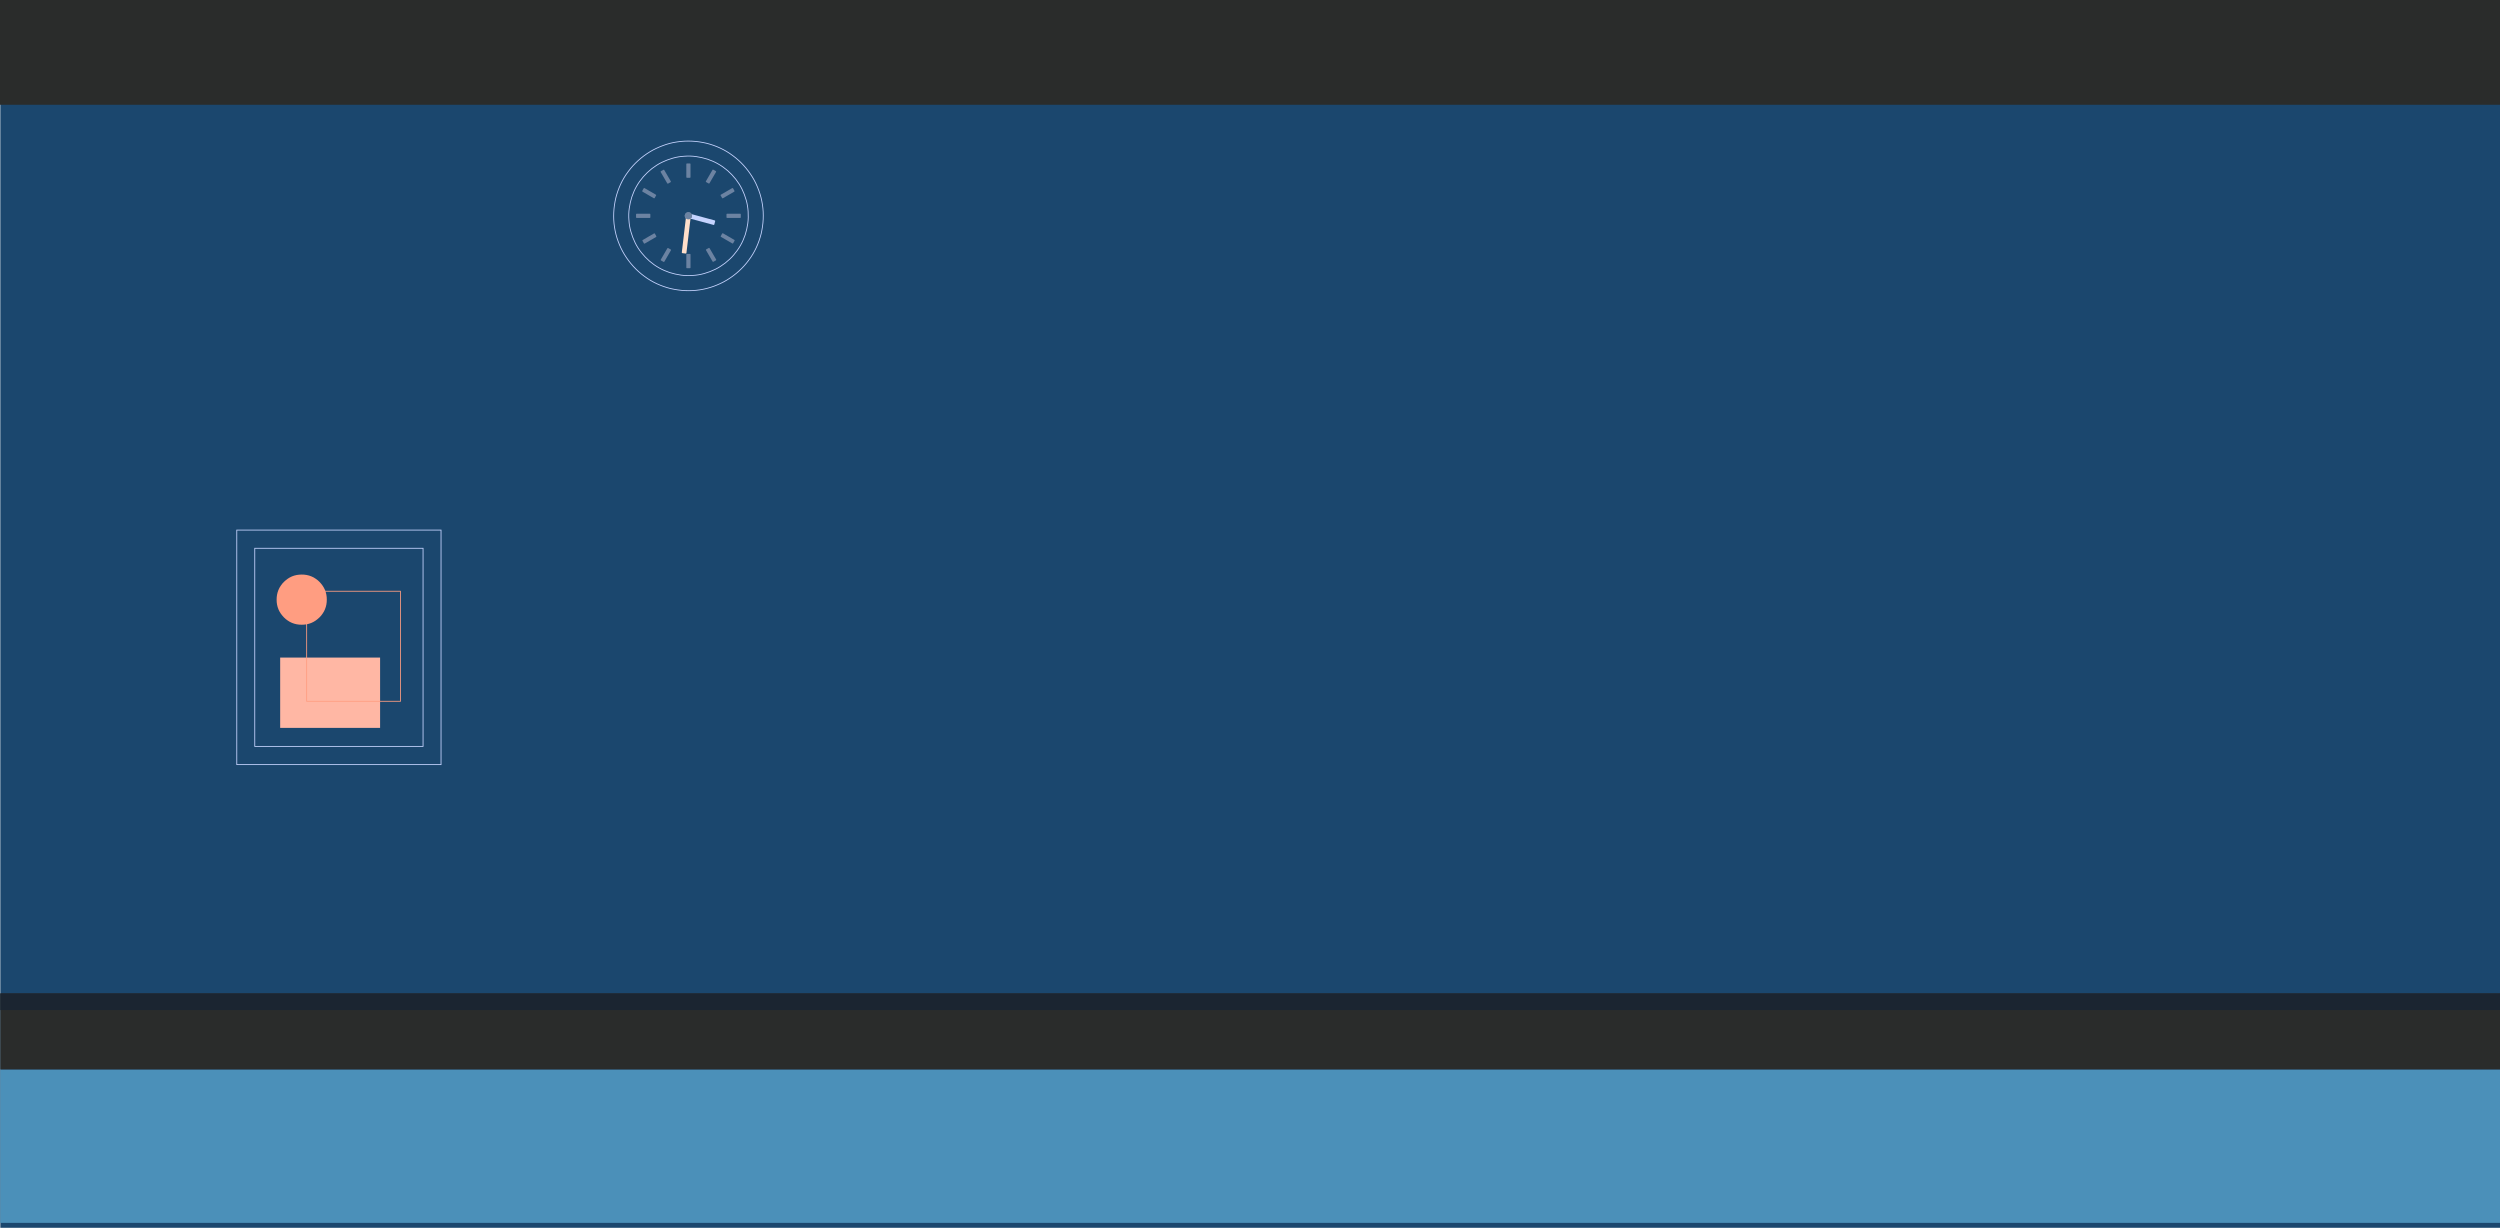 <?xml version="1.0" encoding="utf-8"?>
<!-- Generator: Adobe Illustrator 23.0.3, SVG Export Plug-In . SVG Version: 6.00 Build 0)  -->
<svg version="1.1" id="Capa_1" xmlns="http://www.w3.org/2000/svg" xmlns:xlink="http://www.w3.org/1999/xlink" x="0px" y="0px"
	 viewBox="0 0 2321.8 1140.3" style="enable-background:new 0 0 2321.8 1140.3;" xml:space="preserve">
<style type="text/css">
	.st105{fill:#1B476E;}
	.st106{fill:#2A2C2B;}
	.st107{fill:#1B2531;}
	.st108{fill:none;}
	.st109{fill:#4B90B9;}
	.st110{fill:none;stroke:#C6D4FF;stroke-width:0.773;stroke-miterlimit:10;}
	.st111{fill:#FF9D81;}
	.st112{fill:#FFB7A4;}
	.st113{fill:none;stroke:#FF9D81;stroke-width:0.773;stroke-miterlimit:10;}
	.st114{fill:none;stroke:#C6D4FF;stroke-width:0.775;stroke-miterlimit:10;}
	.st115{fill:#6C83A2;}
	.st116{fill:#C6D4FF;}
	.st117{fill:#FFDFCA;}
</style>
<g id="Background">
	<g>
		<rect x="0.3" class="st105" width="2321.5" height="1140.3"/>
		<rect x="0.3" y="922.6" class="st106" width="2321.5" height="70.8"/>
		<rect x="-1.4" y="-3.3" class="st106" width="2323.2" height="100.6"/>
		<rect x="0.3" y="922.6" class="st107" width="2321.5" height="15.5"/>
		<rect x="2" y="-113.3" class="st108" width="2300" height="1296"/>
		<rect x="0.3" y="993.4" class="st109" width="2321.5" height="142.3"/>
	</g>
	<g>
		<rect x="219.9" y="492.3" class="st110" width="189.7" height="217.8"/>
		<rect x="236.6" y="509.2" class="st110" width="156.3" height="184"/>
		<path class="st111" d="M280.2,533.6c1.5,0,3.1,0.1,4.6,0.4c1.5,0.3,3,0.7,4.4,1.3c1.4,0.6,2.8,1.3,4,2.2c1.3,0.9,2.5,1.8,3.5,2.9
			c1.1,1.1,2,2.3,2.9,3.5c0.9,1.3,1.6,2.6,2.2,4c0.6,1.4,1,2.9,1.3,4.4c0.3,1.5,0.4,3,0.4,4.6c0,1.5-0.1,3.1-0.4,4.6
			c-0.3,1.5-0.7,3-1.3,4.4c-0.6,1.4-1.3,2.8-2.2,4c-0.9,1.3-1.8,2.5-2.9,3.5c-1.1,1.1-2.3,2-3.5,2.9c-1.3,0.9-2.6,1.6-4,2.2
			c-1.4,0.6-2.9,1-4.4,1.3c-1.5,0.3-3,0.4-4.6,0.4c-1.5,0-3.1-0.1-4.6-0.4c-1.5-0.3-3-0.7-4.4-1.3c-1.4-0.6-2.8-1.3-4-2.2
			c-1.3-0.9-2.5-1.8-3.5-2.9c-1.1-1.1-2-2.3-2.9-3.5c-0.9-1.3-1.6-2.6-2.2-4c-0.6-1.4-1-2.9-1.3-4.4c-0.3-1.5-0.4-3-0.4-4.6
			c0-1.5,0.1-3.1,0.4-4.6c0.3-1.5,0.7-3,1.3-4.4c0.6-1.4,1.3-2.8,2.2-4c0.9-1.3,1.8-2.5,2.9-3.5c1.1-1.1,2.3-2,3.5-2.9
			c1.3-0.9,2.6-1.6,4-2.2c1.4-0.6,2.9-1,4.4-1.3C277.1,533.8,278.6,533.6,280.2,533.6z"/>
		<rect x="260.2" y="610.7" class="st112" width="92.8" height="65.3"/>
		<rect x="284.8" y="549.1" class="st113" width="87.1" height="102.2"/>
	</g>
</g>
<g id="Circulo_reloj">
	<g>
		<path class="st110" d="M628.9,131.8c4.5-0.7,9-0.9,13.6-0.7c4.6,0.2,9.1,0.9,13.5,1.9c4.4,1.1,8.7,2.6,12.8,4.5
			c4.1,1.9,8,4.2,11.7,7c3.7,2.7,7,5.7,10.1,9.1c3.1,3.4,5.8,7,8.2,10.9s4.3,8,5.9,12.3c1.6,4.3,2.7,8.7,3.4,13.2s0.9,9,0.7,13.6
			c-0.2,4.6-0.9,9.1-1.9,13.5c-1.1,4.4-2.6,8.7-4.5,12.8c-1.9,4.1-4.2,8-7,11.7c-2.7,3.7-5.7,7-9.1,10.1c-3.4,3.1-7,5.8-10.9,8.2
			s-8,4.3-12.3,5.9c-4.3,1.6-8.7,2.7-13.2,3.4c-4.5,0.7-9,0.9-13.6,0.7c-4.6-0.2-9.1-0.9-13.5-1.9c-4.4-1.1-8.7-2.6-12.8-4.5
			c-4.1-1.9-8-4.2-11.7-7c-3.7-2.7-7-5.7-10.1-9.1c-3.1-3.4-5.8-7-8.2-10.9c-2.4-3.9-4.3-8-5.9-12.3c-1.6-4.3-2.7-8.7-3.4-13.2
			c-0.7-4.5-0.9-9-0.7-13.6c0.2-4.6,0.9-9.1,1.9-13.5c1.1-4.4,2.6-8.7,4.5-12.8c1.9-4.1,4.2-8,7-11.7c2.7-3.7,5.7-7,9.1-10.1
			c3.4-3.1,7-5.8,10.9-8.2c3.9-2.4,8-4.3,12.3-5.9C620,133.6,624.4,132.4,628.9,131.8z"/>
		<path class="st114" d="M635.5,145.1c3.6-0.3,7.3-0.2,10.9,0.3c3.6,0.5,7.1,1.3,10.6,2.4c3.5,1.2,6.8,2.6,9.9,4.4
			c3.2,1.8,6.1,3.9,8.9,6.3c2.7,2.4,5.2,5,7.5,7.9c2.2,2.9,4.2,5.9,5.8,9.2s2.9,6.6,3.9,10.2c1,3.5,1.6,7.1,1.8,10.7
			s0.2,7.3-0.3,10.9c-0.5,3.6-1.3,7.1-2.4,10.6c-1.2,3.5-2.6,6.8-4.4,9.9c-1.8,3.2-3.9,6.1-6.3,8.9c-2.4,2.8-5,5.2-7.9,7.5
			c-2.9,2.2-5.9,4.2-9.2,5.8c-3.3,1.6-6.6,2.9-10.2,3.9c-3.5,1-7.1,1.6-10.7,1.8c-3.6,0.3-7.3,0.2-10.9-0.3
			c-3.6-0.5-7.1-1.3-10.6-2.4c-3.5-1.2-6.8-2.6-9.9-4.4c-3.2-1.8-6.1-3.9-8.9-6.3c-2.7-2.4-5.2-5-7.5-7.9s-4.2-5.9-5.8-9.2
			c-1.6-3.3-2.9-6.6-3.9-10.2c-1-3.5-1.6-7.1-1.8-10.7c-0.3-3.6-0.2-7.3,0.3-10.9c0.5-3.6,1.3-7.1,2.4-10.6c1.2-3.5,2.6-6.8,4.4-9.9
			c1.8-3.2,3.9-6.1,6.3-8.9c2.4-2.7,5-5.2,7.9-7.5c2.9-2.2,5.9-4.2,9.2-5.8c3.3-1.6,6.6-2.9,10.2-3.9
			C628.3,145.9,631.9,145.3,635.5,145.1z"/>
		<g>
			<path class="st115" d="M637.4,164.5v-12.1c0-0.4,0.2-0.6,0.6-0.6h2.7c0.4,0,0.6,0.2,0.6,0.6v12.1c0,0.4-0.2,0.6-0.6,0.6H638
				C637.6,165.1,637.4,164.9,637.4,164.5z"/>
			<path class="st115" d="M619.7,170.3l-6.1-10.5c-0.2-0.3-0.1-0.6,0.2-0.8l2.3-1.3c0.3-0.2,0.6-0.1,0.8,0.2l6.1,10.5
				c0.2,0.3,0.1,0.6-0.2,0.8l-2.3,1.3C620.2,170.7,619.9,170.6,619.7,170.3z"/>
			<path class="st115" d="M607.2,184.1l-10.5-6.1c-0.3-0.2-0.4-0.5-0.2-0.8l1.3-2.3c0.2-0.3,0.5-0.4,0.8-0.2l10.5,6.1
				c0.3,0.2,0.4,0.5,0.2,0.8l-1.3,2.3C607.8,184.2,607.6,184.3,607.2,184.1z"/>
			<path class="st115" d="M603.4,202.4h-12.1c-0.4,0-0.6-0.2-0.6-0.6v-2.7c0-0.4,0.2-0.6,0.6-0.6h12.1c0.4,0,0.6,0.2,0.6,0.6v2.7
				C604,202.2,603.8,202.4,603.4,202.4z"/>
			<path class="st115" d="M609.3,220.1l-10.5,6.1c-0.3,0.2-0.6,0.1-0.8-0.2l-1.3-2.3c-0.2-0.3-0.1-0.6,0.2-0.8l10.5-6.1
				c0.3-0.2,0.6-0.1,0.8,0.2l1.3,2.3C609.7,219.6,609.6,219.9,609.3,220.1z"/>
			<path class="st115" d="M623.1,232.5L617,243c-0.2,0.3-0.5,0.4-0.8,0.2l-2.3-1.3c-0.3-0.2-0.4-0.5-0.2-0.8l6.1-10.5
				c0.2-0.3,0.5-0.4,0.8-0.2l2.3,1.3C623.2,231.9,623.3,232.1,623.1,232.5z"/>
			<path class="st115" d="M641.3,236.4v12.1c0,0.4-0.2,0.6-0.6,0.6H638c-0.4,0-0.6-0.2-0.6-0.6v-12.1c0-0.4,0.2-0.6,0.6-0.6h2.7
				C641.1,235.8,641.3,236,641.3,236.4z"/>
			<path class="st115" d="M659,230.5l6.1,10.5c0.2,0.3,0.1,0.6-0.2,0.8l-2.3,1.3c-0.3,0.2-0.6,0.1-0.8-0.2l-6.1-10.5
				c-0.2-0.3-0.1-0.6,0.2-0.8l2.3-1.3C658.5,230.1,658.8,230.2,659,230.5z"/>
			<path class="st115" d="M671.5,216.7l10.5,6.1c0.3,0.2,0.4,0.5,0.2,0.8l-1.3,2.3c-0.2,0.3-0.5,0.4-0.8,0.2l-10.5-6.1
				c-0.3-0.2-0.4-0.5-0.2-0.8l1.3-2.3C670.9,216.6,671.2,216.5,671.5,216.7z"/>
			<path class="st115" d="M675.3,198.5h12.1c0.4,0,0.6,0.2,0.6,0.6v2.7c0,0.4-0.2,0.6-0.6,0.6h-12.1c-0.4,0-0.6-0.2-0.6-0.6v-2.7
				C674.7,198.7,674.9,198.5,675.3,198.5z"/>
			<path class="st115" d="M669.5,180.8l10.5-6.1c0.3-0.2,0.6-0.1,0.8,0.2l1.3,2.3c0.2,0.3,0.1,0.6-0.2,0.8l-10.5,6.1
				c-0.3,0.2-0.6,0.1-0.8-0.2l-1.3-2.3C669,181.2,669.1,181,669.5,180.8z"/>
			<path class="st115" d="M655.6,168.3l6.1-10.5c0.2-0.3,0.5-0.4,0.8-0.2l2.3,1.3c0.3,0.2,0.4,0.5,0.2,0.8l-6.1,10.5
				c-0.2,0.3-0.5,0.4-0.8,0.2l-2.3-1.3C655.5,168.9,655.4,168.7,655.6,168.3z"/>
		</g>
	</g>
</g>
<g id="Manesilla_minutero_1_">
	<path class="st108" d="M638.3,202.3L615,196c-0.3-0.1-0.5-0.4-0.4-0.7l0.8-3.1c0.1-0.3,0.4-0.5,0.7-0.4l23.3,6.3
		c0.3,0.1,0.5,0.4,0.4,0.7l-0.8,3.1C638.9,202.2,638.6,202.4,638.3,202.3z"/>
	<path class="st116" d="M662.7,208.9l-23.3-6.3c-0.3-0.1-0.5-0.4-0.4-0.7l0.8-3.1c0.1-0.3,0.4-0.5,0.7-0.4l23.3,6.3
		c0.3,0.1,0.5,0.4,0.4,0.7l-0.8,3.1C663.2,208.9,662.9,209,662.7,208.9z"/>
	<path class="st115" d="M642.3,202c-0.9,1.7-2.9,2.3-4.6,1.4c-1.7-0.9-2.3-2.9-1.4-4.6c0.9-1.7,2.9-2.3,4.6-1.4
		C642.6,198.3,643.2,200.4,642.3,202z"/>
</g>
<g id="Manesilla_segundero_2_">
	<path class="st108" d="M637.3,199.6l4-33.8c0-0.3,0.3-0.5,0.6-0.5l3.2,0.4c0.3,0,0.5,0.3,0.5,0.6l-4,33.8c0,0.3-0.3,0.5-0.6,0.5
		l-3.2-0.4C637.5,200.2,637.3,199.9,637.3,199.6z"/>
	<path class="st117" d="M633.2,234.5l4-33.8c0-0.3,0.3-0.5,0.6-0.5l3.2,0.4c0.3,0,0.5,0.3,0.5,0.6l-4,33.8c0,0.3-0.3,0.5-0.6,0.5
		l-3.2-0.4C633.4,235,633.2,234.8,633.2,234.5z"/>
	<path class="st115" d="M638.2,203.6c-1.8-0.6-2.7-2.6-2-4.3c0.6-1.8,2.6-2.7,4.3-2c1.8,0.6,2.7,2.6,2,4.3
		C641.9,203.3,640,204.2,638.2,203.6z"/>
</g>
</svg>
